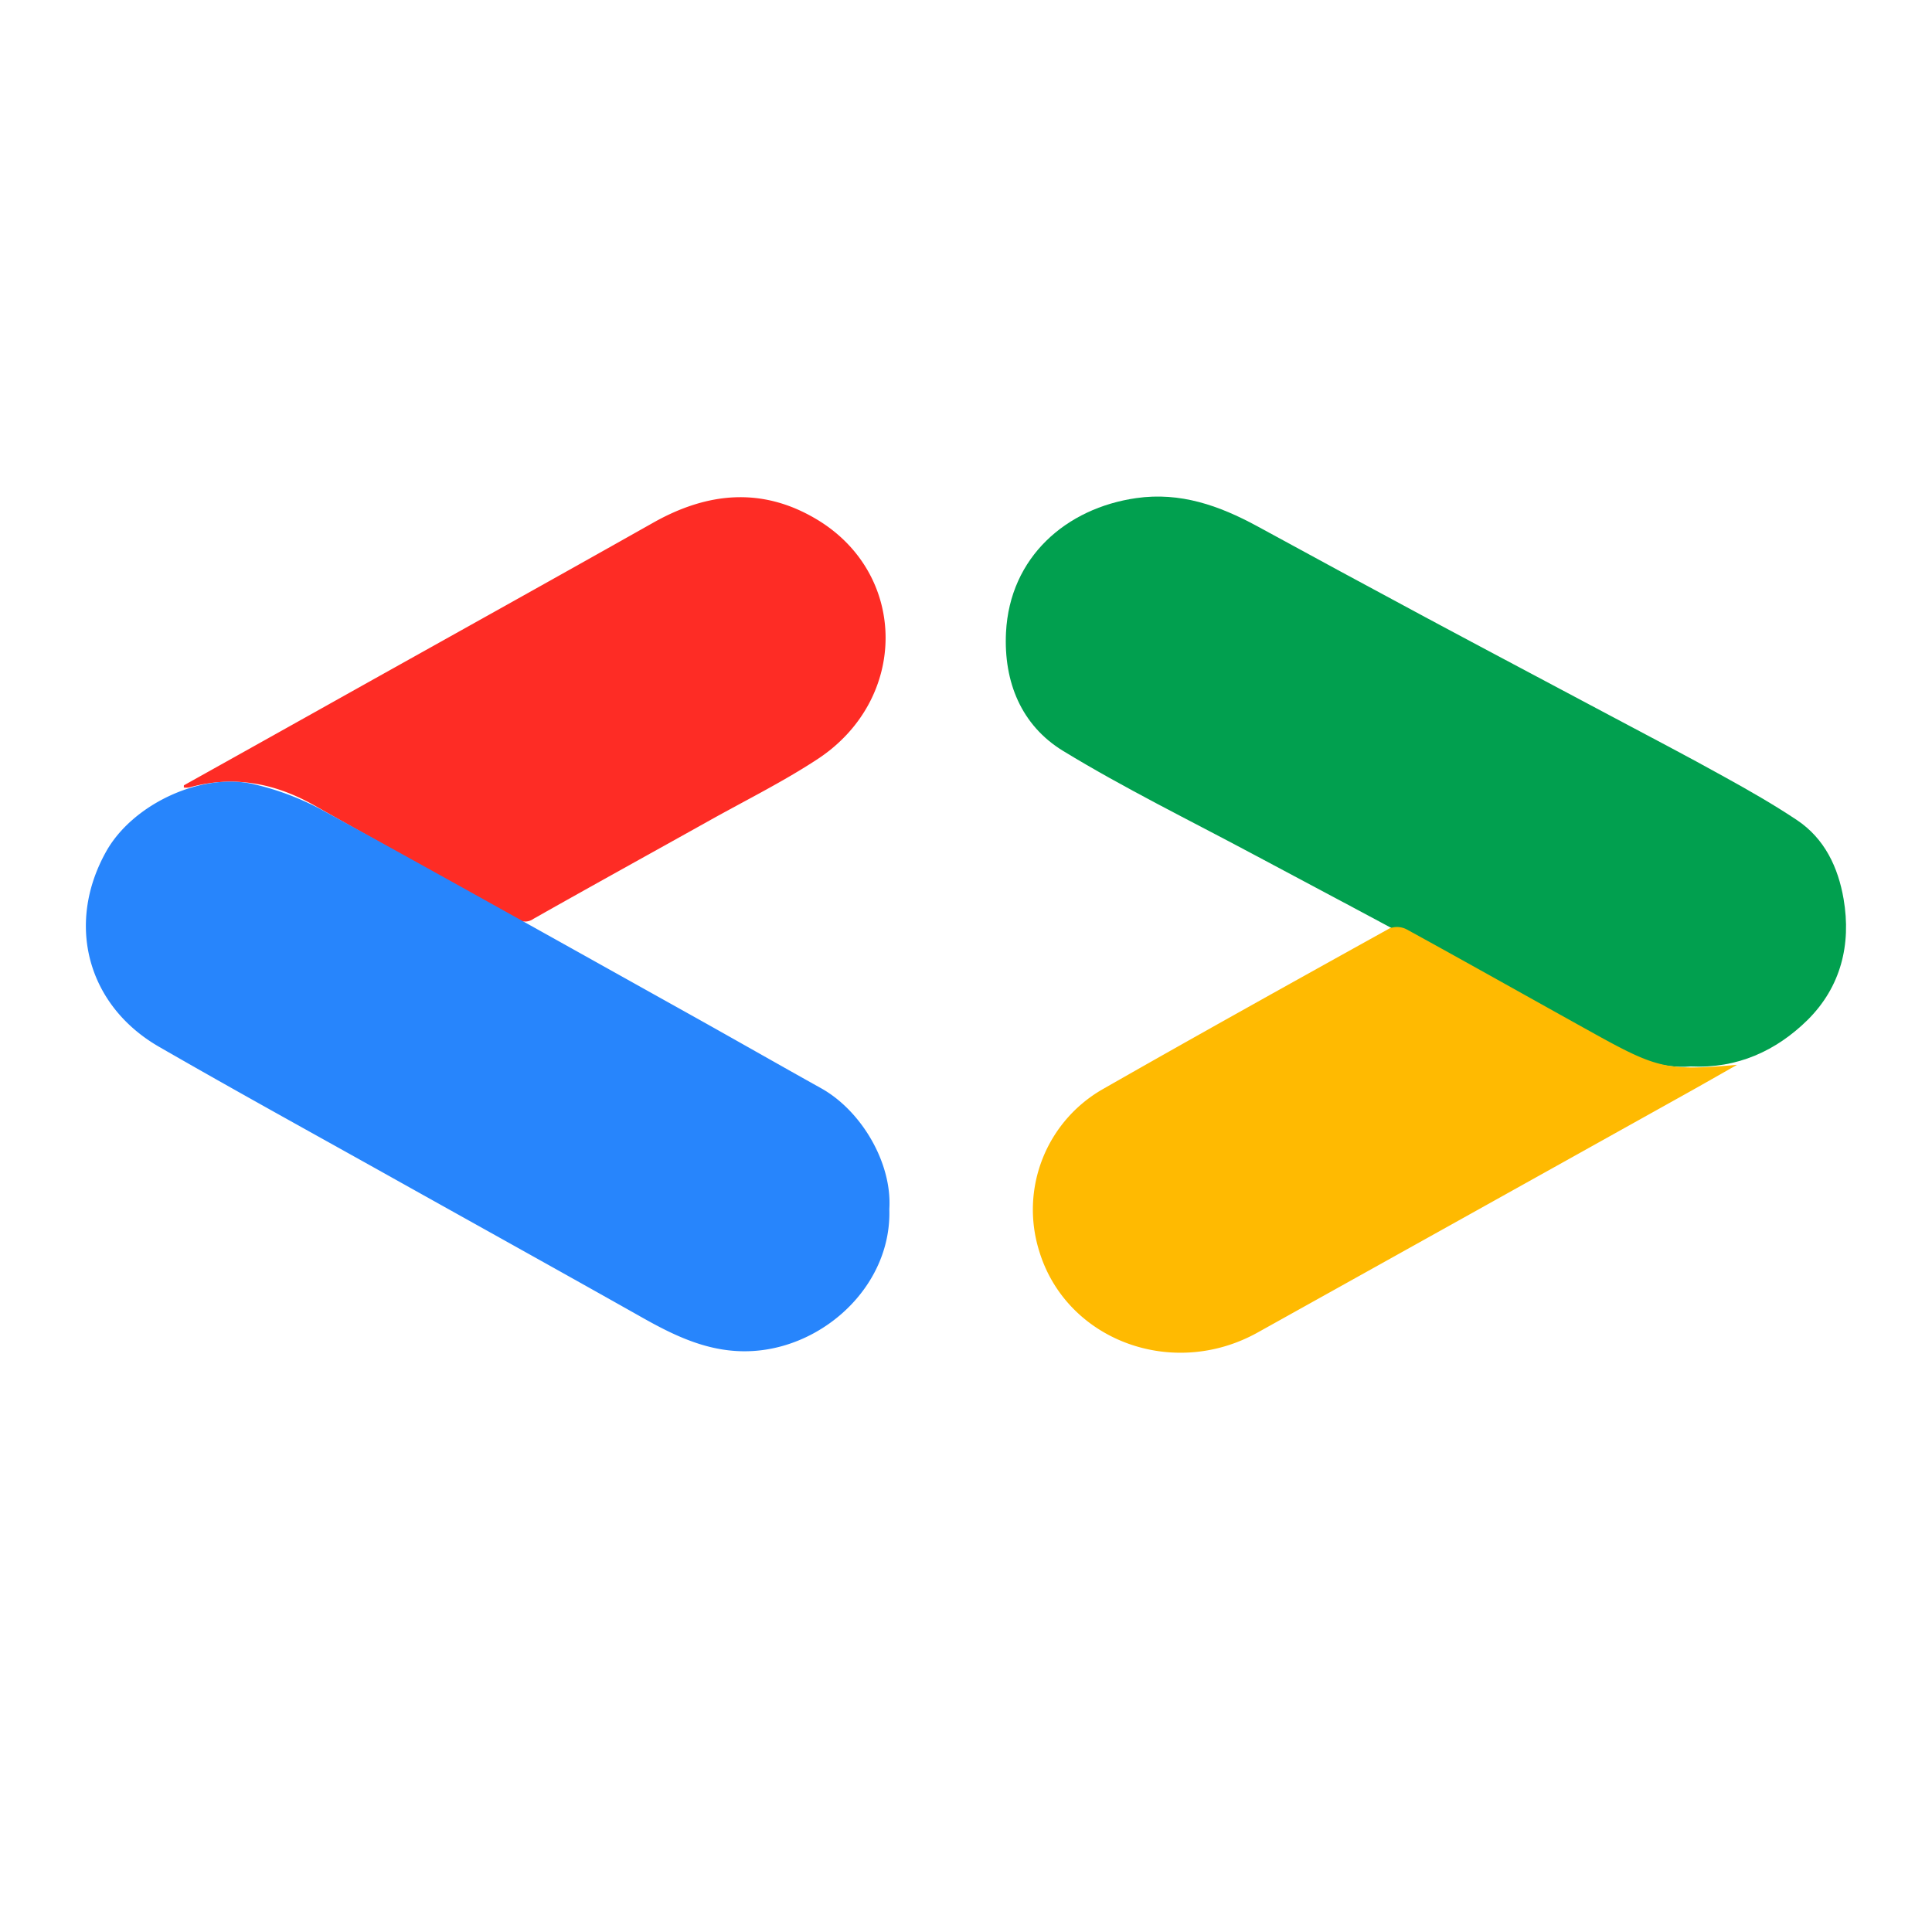 <svg id="Layer_1" data-name="Layer 1" xmlns="http://www.w3.org/2000/svg" viewBox="0 0 512 512"><defs><style>.cls-1{fill:#fe2c25;}.cls-2{fill:#2785fc;}.cls-3{fill:#01a04f;}.cls-4{fill:#ffba01;}</style></defs><path class="cls-1" d="M48.73,208.12Q71.38,195.48,94,182.81c26.38-14.75,52.79-29.44,79.11-44.29,14.37-8.11,28.88-9.54,43.35-.87,24.21,14.5,24.35,47.68.16,63.55-8.95,5.87-18.59,10.68-28,15.91-15.74,8.8-31.54,17.5-47.23,26.38a3.89,3.89,0,0,1-4.55,0c-17.8-10-35.7-19.9-53.45-30-10.55-6-21.51-8.07-33.32-4.79a5.07,5.07,0,0,1-1.35,0Z"/><path class="cls-2" d="M235.68,320.43c.62,19.32-15.8,35.28-34.11,37.42-11.76,1.37-21.49-3.12-31.21-8.59-22.18-12.51-44.45-24.86-66.67-37.29-20.52-11.48-41.13-22.8-61.49-34.53-19.13-11-24.8-32.62-14.06-51.79C35.23,213,53.63,204.46,67.61,207.9a72.49,72.49,0,0,1,17.33,6.53c32.81,18,65.45,36.31,98.13,54.54,11.54,6.44,23,13,34.56,19.44C228.22,294.33,236.46,308.13,235.68,320.43Z"/><path class="cls-3" d="M448.05,282.62c-7.74.67-14.83-2.22-21.58-5.72-14.11-7.32-28-15-42-22.55q-26.2-14.06-52.43-28c-16.83-9-34-17.41-50.31-27.35-11.09-6.78-15.76-18.27-15.13-31.36,1-20.05,16-33,34.54-35.64,11.66-1.67,22,2,32,7.43q22.26,12.15,44.6,24.14c16.29,8.74,32.64,17.37,48.95,26.06C436.77,195,447,200.32,457,205.89c6.52,3.6,13,7.3,19.21,11.44,7.36,4.92,10.93,12.54,12.37,20.95,2.06,12.09-.76,23.28-9.53,32C470.72,278.48,460.41,283.23,448.05,282.62Z"/><path class="cls-4" d="M460.32,282.2c-4.56,2.58-9.1,5.19-13.68,7.74Q390,321.54,333.29,353.13c-22.65,12.61-50.83,2-57.93-21.71a36.77,36.77,0,0,1,16.78-42.72c25.25-14.42,50.68-28.55,76.1-42.66a5.51,5.51,0,0,1,4.55.26c16.73,9.18,33.35,18.56,50,27.79S442.06,283.74,460.32,282.2Z"/></svg>